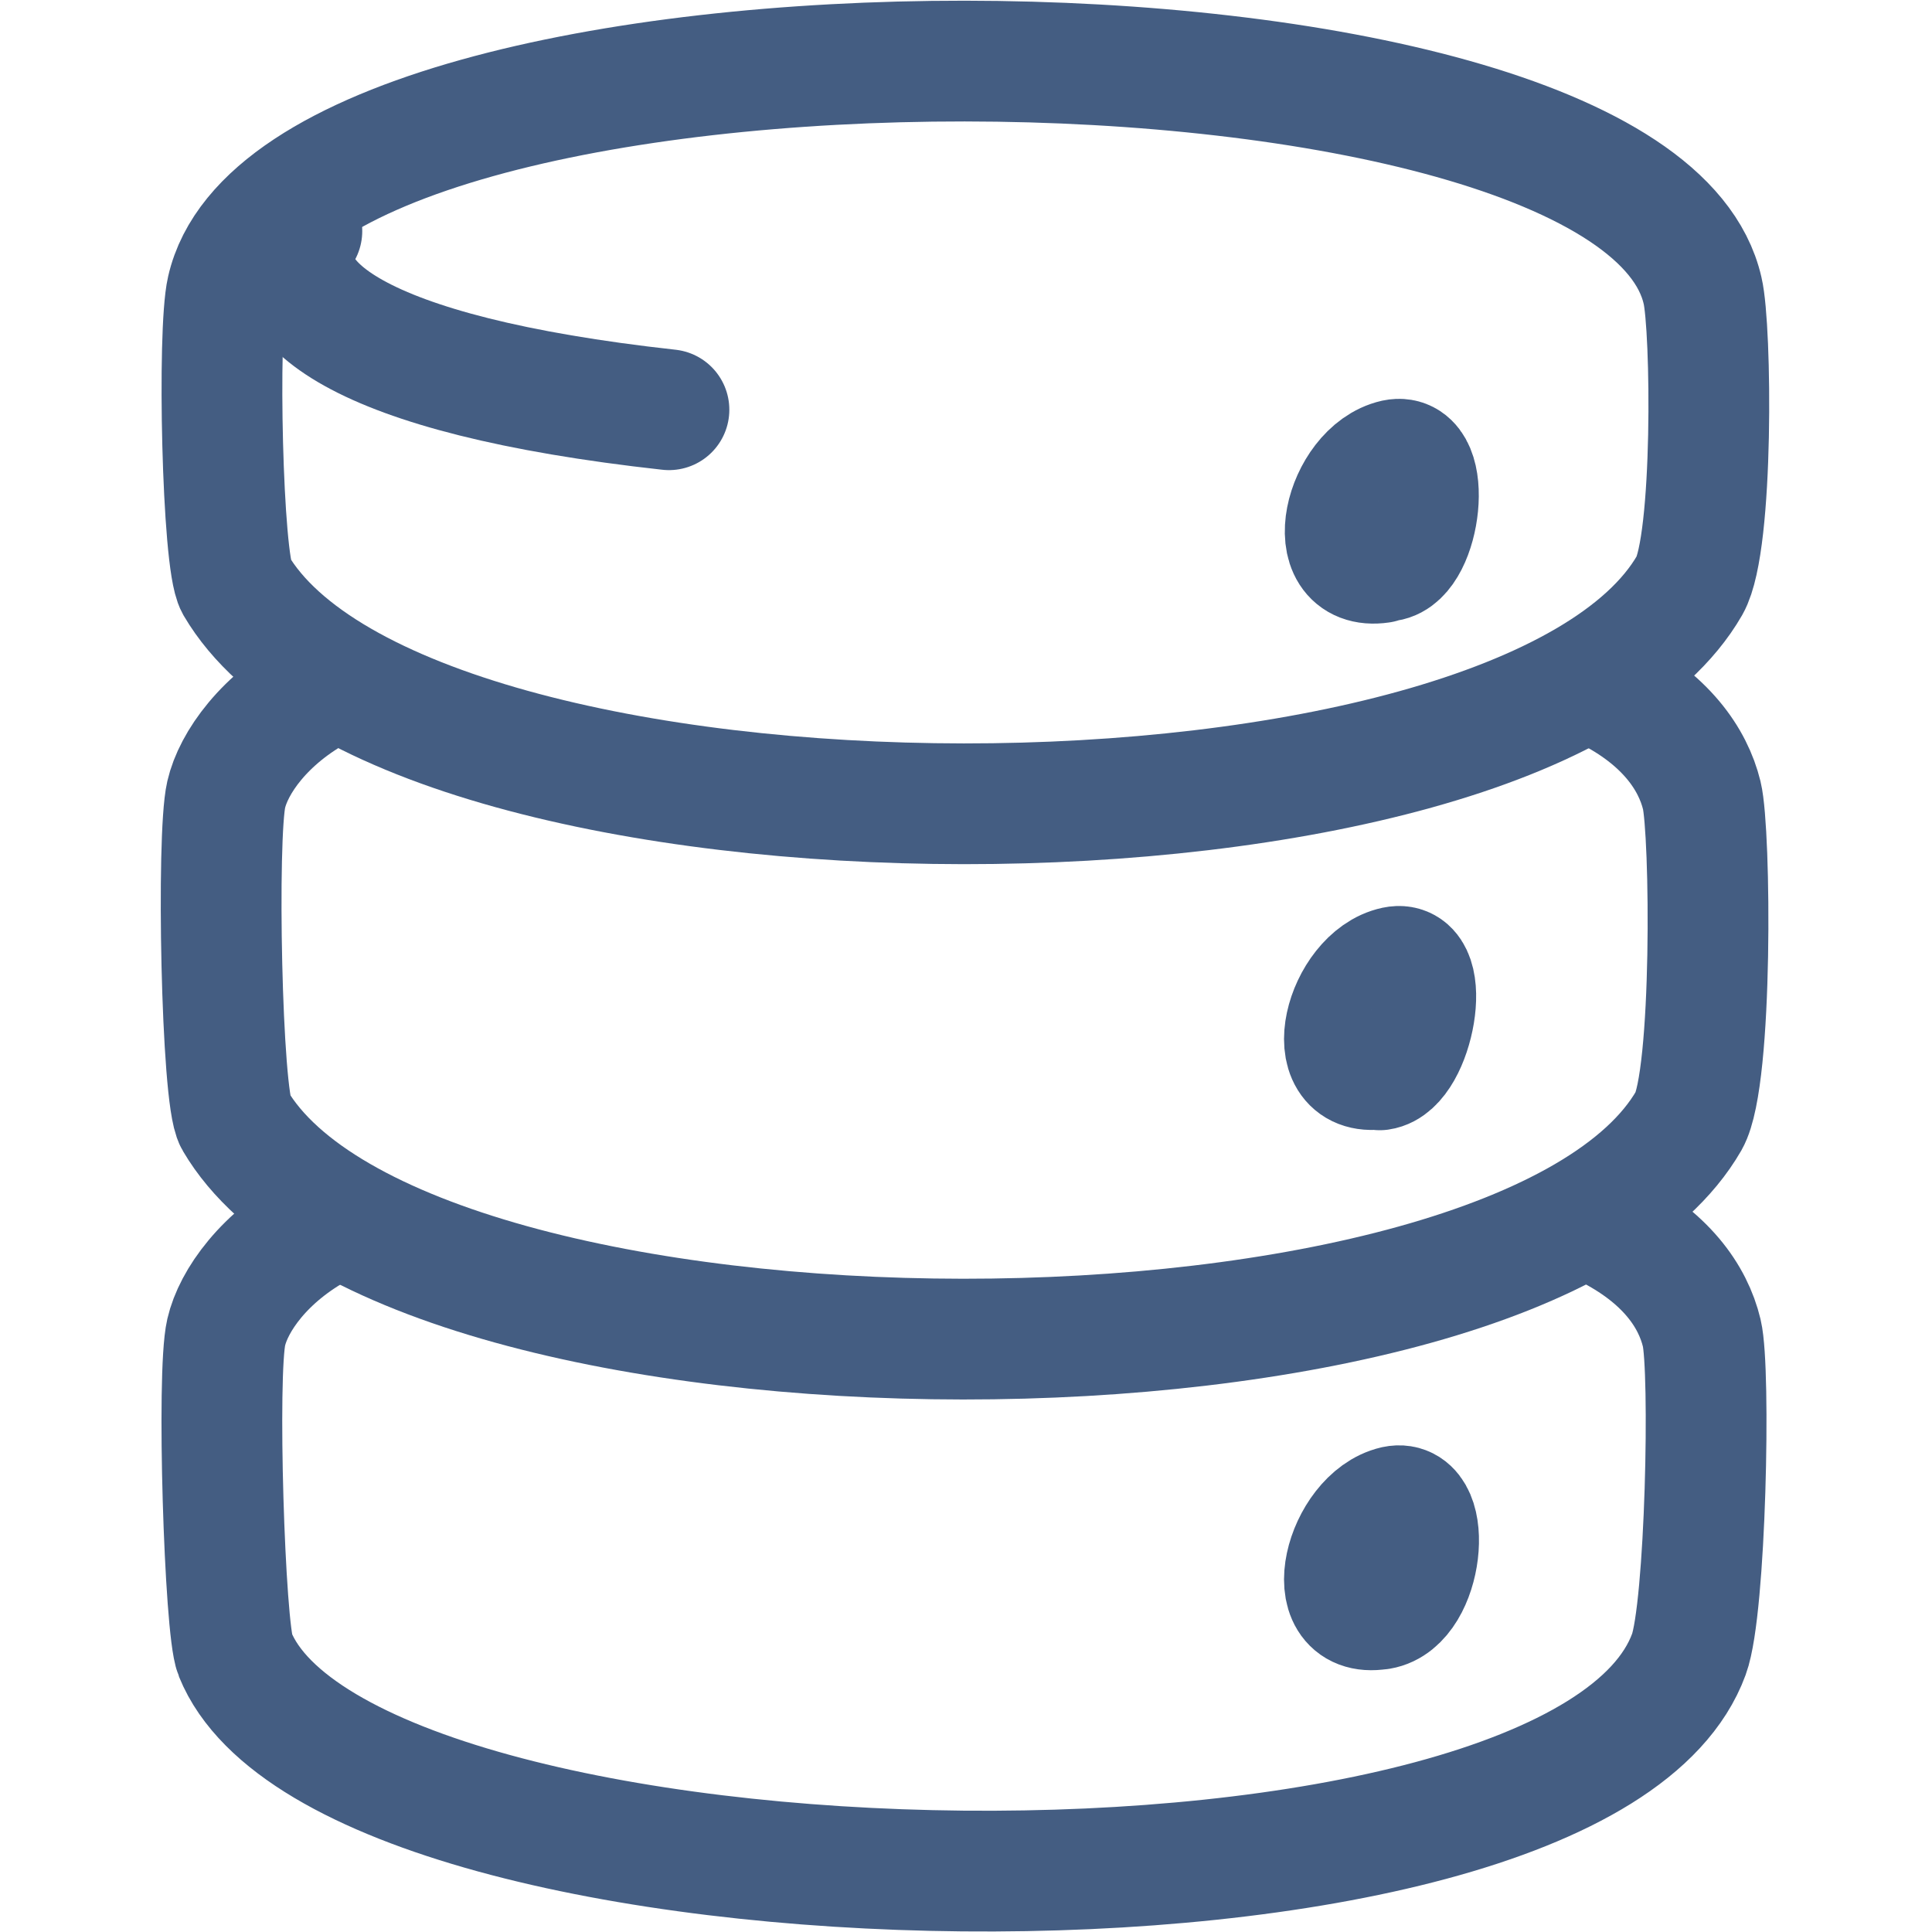 <?xml version="1.0" encoding="UTF-8"?><svg id="fj" xmlns="http://www.w3.org/2000/svg" width="24" height="24" viewBox="0 0 24 24"><path d="M3.99,15.23c-.71,.38-1.09,.93-1.18,1.32-.12,.52-.02,3.68,.11,4,1.39,3.43,16.69,3.75,18.06,0,.21-.57,.27-3.53,.16-3.99s-.45-.95-1.19-1.32" style="fill:none; stroke:#445d82; stroke-linecap:round; stroke-linejoin:round; stroke-width:1.5px;"/><path d="M3.99,8.55c-.71,.38-1.09,.93-1.18,1.32-.12,.52-.06,3.76,.11,4.05,2.12,3.61,15.97,3.63,18.06,0,.3-.53,.27-3.59,.16-4.04s-.45-.95-1.19-1.32" style="fill:none; stroke:#445d82; stroke-linecap:round; stroke-linejoin:round; stroke-width:1.5px;"/><path d="M2.82,3.6c-.12,.52-.06,3.37,.11,3.67,2.12,3.61,15.97,3.63,18.06,0,.3-.53,.27-3.2,.16-3.66C20.29-.18,3.68-.2,2.82,3.6Z" style="fill:none; stroke:#445d82; stroke-linecap:round; stroke-linejoin:round; stroke-width:1.5px;"/><path d="M8.31,5.09c-3.9-.43-5.02-1.37-4.56-2.22" style="fill:none; fill-rule:evenodd; stroke:#445d82; stroke-linecap:round; stroke-linejoin:round; stroke-width:1.5px;"/><path d="M17.15,6.99c-.75,.11-.44-1.14,.18-1.28,.47-.1,.32,1.2-.1,1.26" style="fill:none; fill-rule:evenodd; stroke:#445d82; stroke-linecap:round; stroke-linejoin:round; stroke-width:1.5px;"/><path d="M17.13,13.28c-.75,.11-.41-1.14,.2-1.27,.47-.1,.23,1.22-.19,1.28" style="fill:none; fill-rule:evenodd; stroke:#445d82; stroke-linecap:round; stroke-linejoin:round; stroke-width:1.5px;"/><path d="M17.13,19.99c-.75,.12-.41-1.14,.2-1.28,.47-.1,.35,1.19-.19,1.28" style="fill:none; fill-rule:evenodd; stroke:#445d82; stroke-linecap:round; stroke-linejoin:round; stroke-width:1.5px;"/></svg>